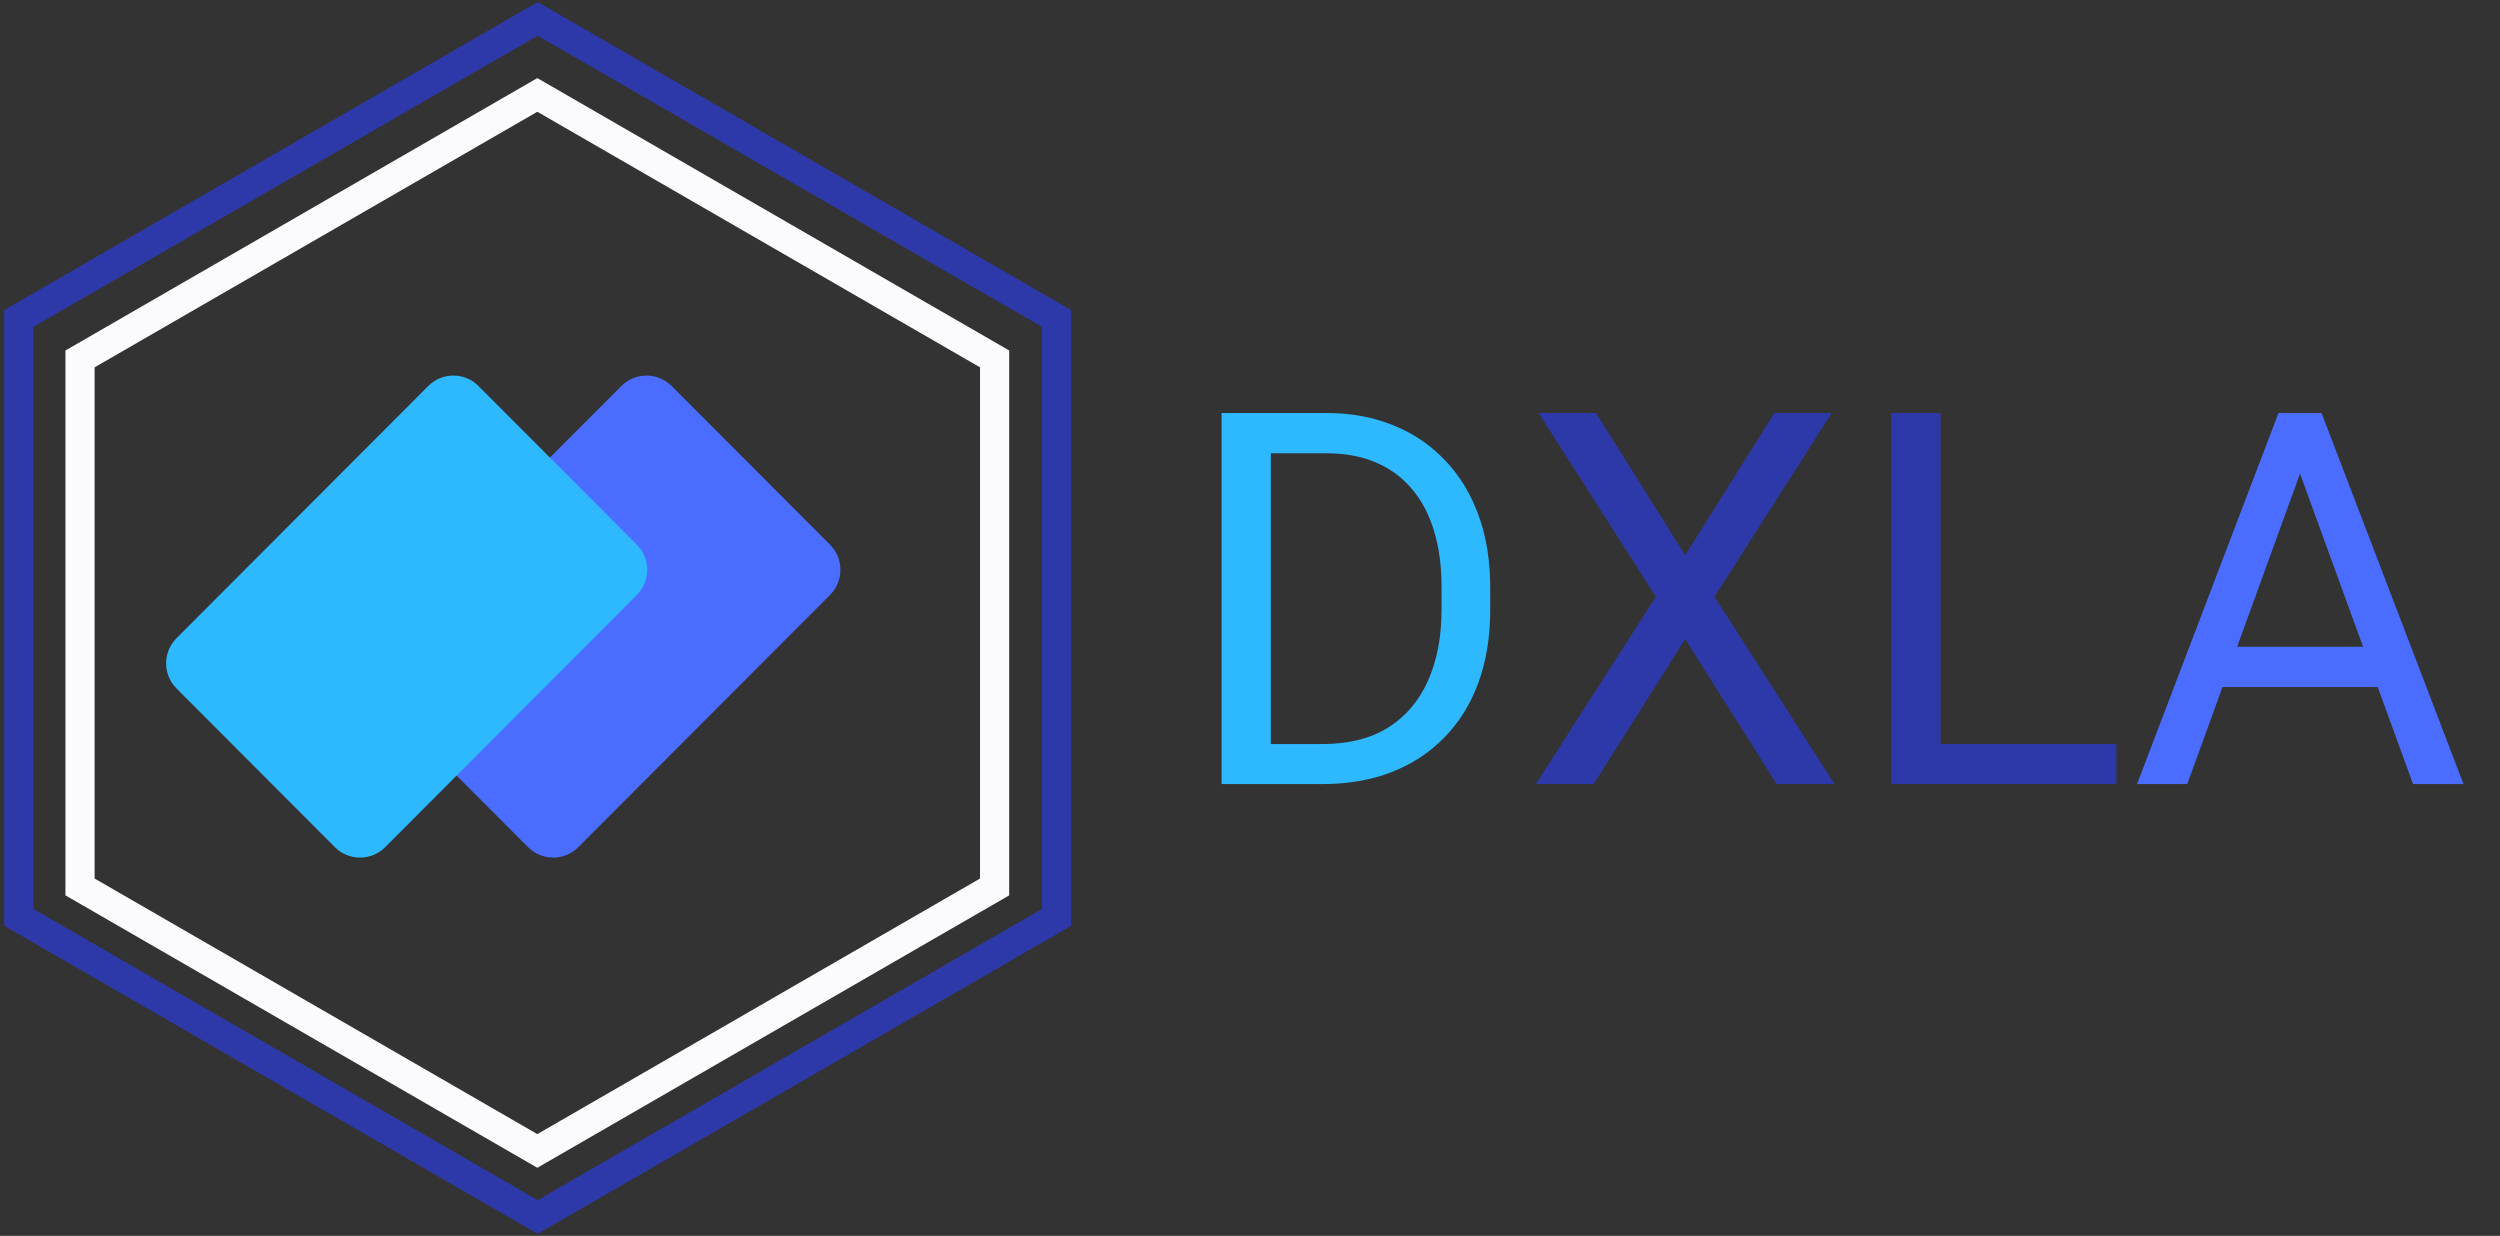 <svg width="265" height="131" viewBox="0 0 265 131" fill="none" xmlns="http://www.w3.org/2000/svg">
<rect x="0" y="0" width="265" height="131" fill="#333333" stroke="none"/>
<path d="M140.134 83.112H131.922L131.976 78.871H140.134C142.944 78.871 145.285 78.286 147.158 77.115C149.031 75.926 150.436 74.269 151.372 72.144C152.327 70.001 152.804 67.498 152.804 64.634V62.23C152.804 59.979 152.534 57.98 151.993 56.233C151.453 54.468 150.661 52.982 149.616 51.775C148.572 50.551 147.293 49.623 145.78 48.993C144.285 48.363 142.565 48.047 140.62 48.047H131.759V43.779H140.62C143.196 43.779 145.546 44.211 147.671 45.076C149.796 45.922 151.624 47.156 153.155 48.777C154.704 50.38 155.893 52.325 156.721 54.612C157.549 56.881 157.964 59.438 157.964 62.284V64.634C157.964 67.48 157.549 70.046 156.721 72.334C155.893 74.603 154.695 76.539 153.128 78.142C151.579 79.745 149.706 80.978 147.509 81.843C145.33 82.689 142.871 83.112 140.134 83.112ZM134.704 43.779V83.112H129.49V43.779H134.704Z" fill="#2EB9FF"/>
<path d="M169.175 43.779L178.63 58.853L188.085 43.779H194.163L181.736 63.257L194.46 83.112H188.328L178.63 67.741L168.932 83.112H162.799L175.523 63.257L163.096 43.779H169.175ZM224.338 78.871V83.112H204.672V78.871H224.338ZM205.698 43.779V83.112H200.485V43.779H205.698Z" fill="#2E39A9"/>
<path d="M244.87 47.264L231.849 83.112H226.527L241.52 43.779H244.951L244.87 47.264ZM255.783 83.112L242.735 47.264L242.654 43.779H246.085L261.132 83.112H255.783ZM255.108 68.551V72.82H233.01V68.551H255.108Z" fill="#4A6DFF"/>
<path d="M87.983 57.739C89.451 59.211 89.451 61.594 87.983 63.066L61.297 89.803C59.833 91.27 57.454 91.274 55.986 89.81C55.982 89.806 55.982 89.806 55.978 89.803L39.185 72.978C37.717 71.506 37.717 69.123 39.185 67.651L65.87 40.914C67.334 39.446 69.714 39.442 71.181 40.906C71.185 40.91 71.185 40.91 71.189 40.914L87.983 57.739Z" fill="#4A6DFF"/>
<path d="M67.508 57.739C68.976 59.211 68.976 61.594 67.508 63.066L40.823 89.803C39.359 91.27 36.979 91.274 35.511 89.81C35.508 89.806 35.508 89.806 35.504 89.803L18.71 72.978C17.242 71.506 17.242 69.123 18.71 67.651L45.396 40.914C46.86 39.446 49.239 39.442 50.707 40.906C50.711 40.91 50.711 40.91 50.715 40.914L67.508 57.739Z" fill="#2EB9FF"/>
<path d="M111.986 97.248L56.993 129L2 97.248V33.752L56.993 2L111.986 33.752V97.248Z" stroke="#2E39A9" stroke-width="3.091" stroke-miterlimit="10"/>
<path d="M105.428 94.017L56.957 122L8.483 94.017V38.045L56.957 10.062L105.428 38.045V94.017Z" stroke="#FBFBFD" stroke-width="3.091" stroke-miterlimit="10"/>
</svg>
